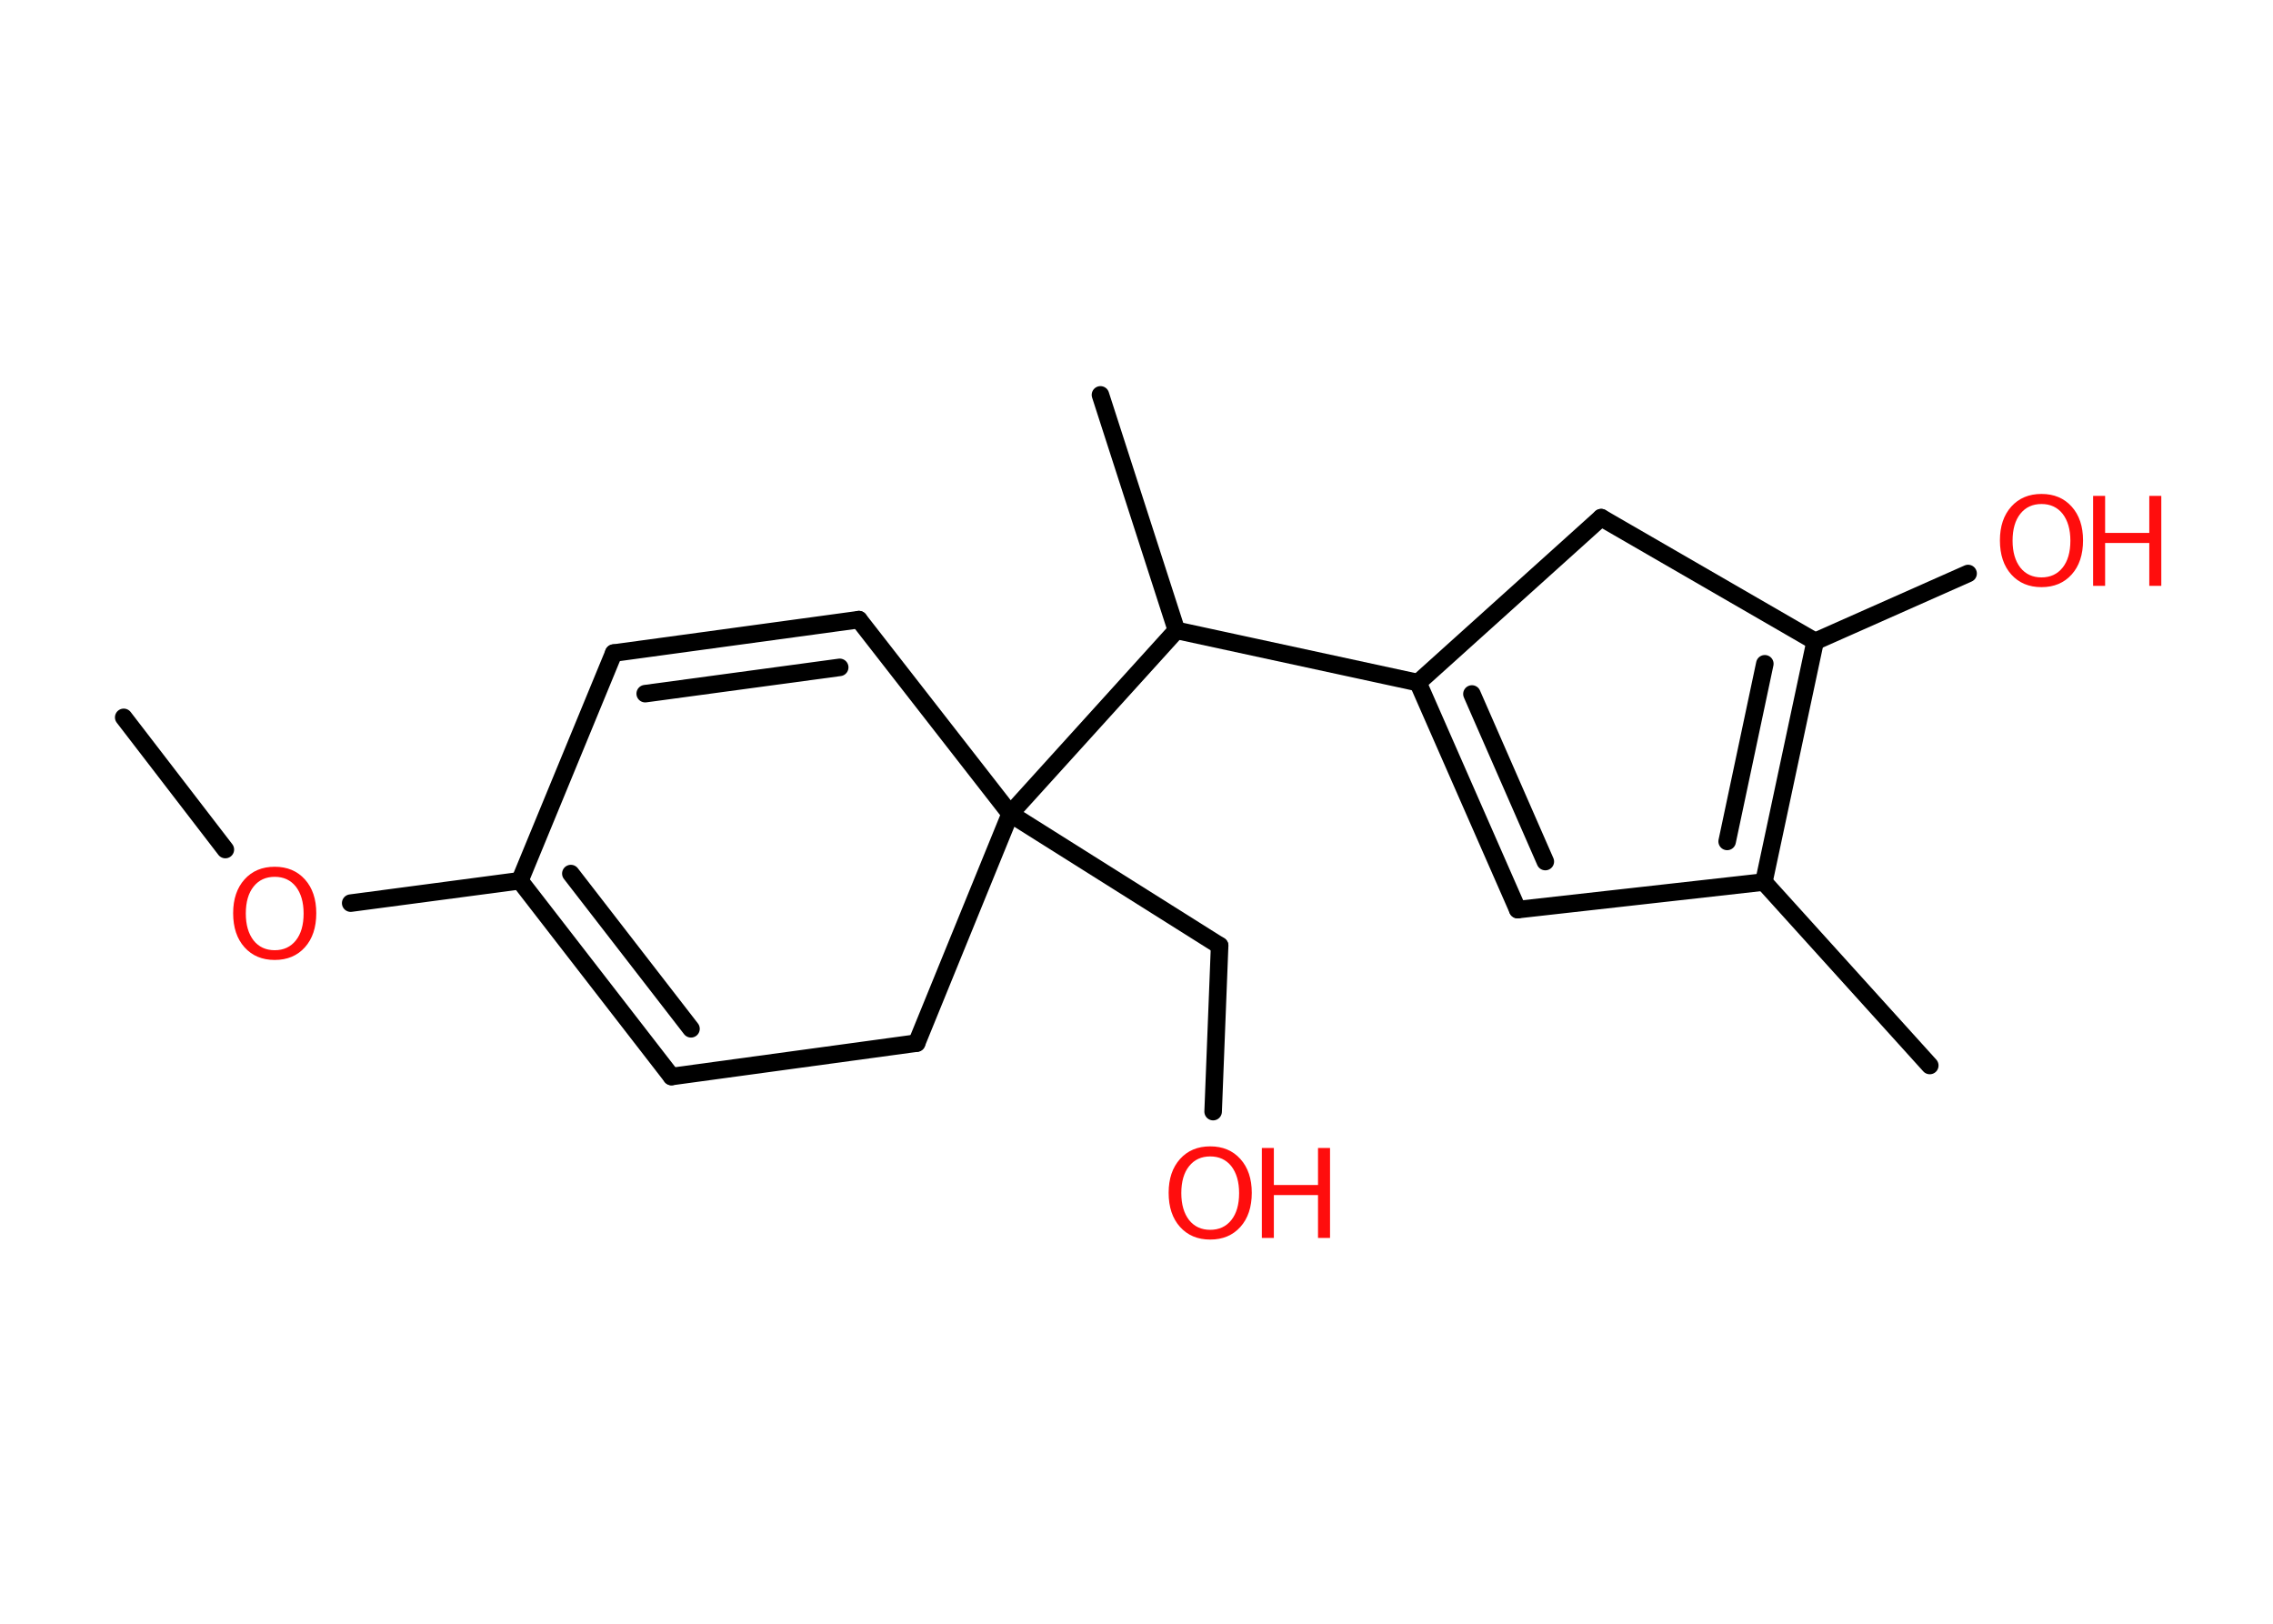 <?xml version='1.0' encoding='UTF-8'?>
<!DOCTYPE svg PUBLIC "-//W3C//DTD SVG 1.1//EN" "http://www.w3.org/Graphics/SVG/1.1/DTD/svg11.dtd">
<svg version='1.2' xmlns='http://www.w3.org/2000/svg' xmlns:xlink='http://www.w3.org/1999/xlink' width='70.0mm' height='50.0mm' viewBox='0 0 70.0 50.0'>
  <desc>Generated by the Chemistry Development Kit (http://github.com/cdk)</desc>
  <g stroke-linecap='round' stroke-linejoin='round' stroke='#000000' stroke-width='.54' fill='#FF0D0D'>
    <rect x='.0' y='.0' width='70.0' height='50.0' fill='#FFFFFF' stroke='none'/>
    <g id='mol1' class='mol'>
      <line id='mol1bnd1' class='bond' x1='3.81' y1='22.09' x2='6.94' y2='26.16'/>
      <line id='mol1bnd2' class='bond' x1='10.8' y1='27.81' x2='16.01' y2='27.12'/>
      <g id='mol1bnd3' class='bond'>
        <line x1='16.01' y1='27.12' x2='20.68' y2='33.15'/>
        <line x1='17.58' y1='26.9' x2='21.28' y2='31.68'/>
      </g>
      <line id='mol1bnd4' class='bond' x1='20.68' y1='33.15' x2='28.23' y2='32.12'/>
      <line id='mol1bnd5' class='bond' x1='28.23' y1='32.12' x2='31.11' y2='25.06'/>
      <line id='mol1bnd6' class='bond' x1='31.11' y1='25.06' x2='37.56' y2='29.12'/>
      <line id='mol1bnd7' class='bond' x1='37.56' y1='29.12' x2='37.36' y2='34.23'/>
      <line id='mol1bnd8' class='bond' x1='31.11' y1='25.06' x2='36.23' y2='19.41'/>
      <line id='mol1bnd9' class='bond' x1='36.23' y1='19.41' x2='33.89' y2='12.16'/>
      <line id='mol1bnd10' class='bond' x1='36.23' y1='19.41' x2='43.67' y2='21.02'/>
      <g id='mol1bnd11' class='bond'>
        <line x1='43.67' y1='21.02' x2='46.74' y2='28.01'/>
        <line x1='45.33' y1='21.37' x2='47.59' y2='26.53'/>
      </g>
      <line id='mol1bnd12' class='bond' x1='46.74' y1='28.01' x2='54.32' y2='27.16'/>
      <line id='mol1bnd13' class='bond' x1='54.32' y1='27.16' x2='59.43' y2='32.81'/>
      <g id='mol1bnd14' class='bond'>
        <line x1='54.32' y1='27.16' x2='55.9' y2='19.75'/>
        <line x1='53.19' y1='25.91' x2='54.35' y2='20.44'/>
      </g>
      <line id='mol1bnd15' class='bond' x1='55.9' y1='19.75' x2='60.61' y2='17.66'/>
      <line id='mol1bnd16' class='bond' x1='55.9' y1='19.75' x2='49.31' y2='15.94'/>
      <line id='mol1bnd17' class='bond' x1='43.67' y1='21.02' x2='49.31' y2='15.94'/>
      <line id='mol1bnd18' class='bond' x1='31.11' y1='25.06' x2='26.45' y2='19.08'/>
      <g id='mol1bnd19' class='bond'>
        <line x1='26.45' y1='19.08' x2='18.9' y2='20.11'/>
        <line x1='25.86' y1='20.55' x2='19.87' y2='21.36'/>
      </g>
      <line id='mol1bnd20' class='bond' x1='16.01' y1='27.12' x2='18.9' y2='20.11'/>
      <path id='mol1atm2' class='atom' d='M8.46 27.0q-.41 .0 -.65 .3q-.24 .3 -.24 .83q.0 .52 .24 .83q.24 .3 .65 .3q.41 .0 .65 -.3q.24 -.3 .24 -.83q.0 -.52 -.24 -.83q-.24 -.3 -.65 -.3zM8.46 26.69q.58 .0 .93 .39q.35 .39 .35 1.04q.0 .66 -.35 1.05q-.35 .39 -.93 .39q-.58 .0 -.93 -.39q-.35 -.39 -.35 -1.05q.0 -.65 .35 -1.04q.35 -.39 .93 -.39z' stroke='none'/>
      <g id='mol1atm8' class='atom'>
        <path d='M37.27 35.61q-.41 .0 -.65 .3q-.24 .3 -.24 .83q.0 .52 .24 .83q.24 .3 .65 .3q.41 .0 .65 -.3q.24 -.3 .24 -.83q.0 -.52 -.24 -.83q-.24 -.3 -.65 -.3zM37.27 35.3q.58 .0 .93 .39q.35 .39 .35 1.04q.0 .66 -.35 1.05q-.35 .39 -.93 .39q-.58 .0 -.93 -.39q-.35 -.39 -.35 -1.05q.0 -.65 .35 -1.04q.35 -.39 .93 -.39z' stroke='none'/>
        <path d='M38.86 35.35h.37v1.14h1.36v-1.14h.37v2.77h-.37v-1.32h-1.36v1.32h-.37v-2.77z' stroke='none'/>
      </g>
      <g id='mol1atm16' class='atom'>
        <path d='M62.87 15.52q-.41 .0 -.65 .3q-.24 .3 -.24 .83q.0 .52 .24 .83q.24 .3 .65 .3q.41 .0 .65 -.3q.24 -.3 .24 -.83q.0 -.52 -.24 -.83q-.24 -.3 -.65 -.3zM62.87 15.21q.58 .0 .93 .39q.35 .39 .35 1.04q.0 .66 -.35 1.05q-.35 .39 -.93 .39q-.58 .0 -.93 -.39q-.35 -.39 -.35 -1.05q.0 -.65 .35 -1.04q.35 -.39 .93 -.39z' stroke='none'/>
        <path d='M64.46 15.27h.37v1.14h1.36v-1.14h.37v2.77h-.37v-1.32h-1.36v1.32h-.37v-2.77z' stroke='none'/>
      </g>
    </g>
  </g>
</svg>
